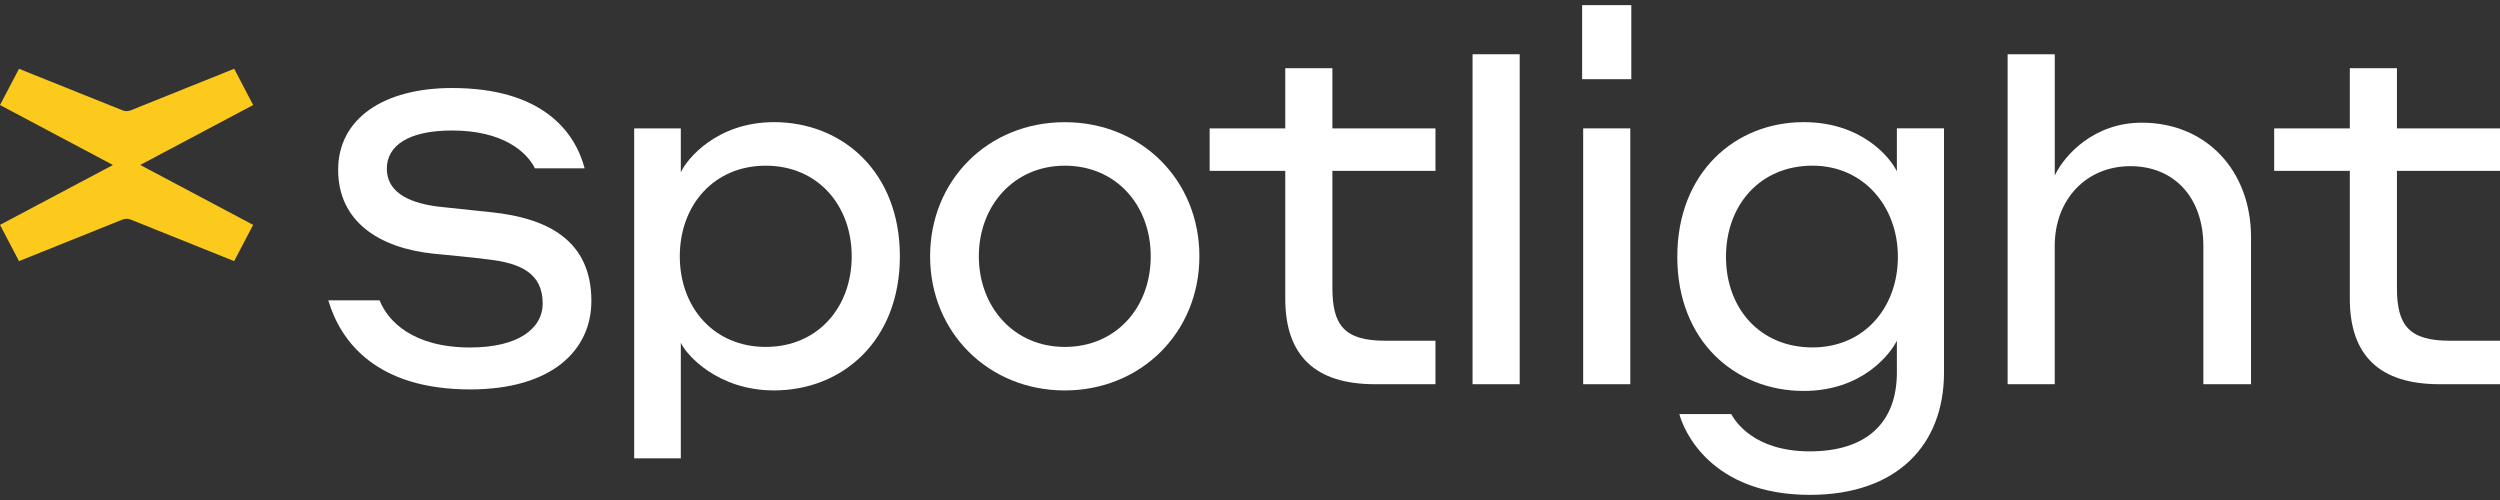 <?xml version="1.0" encoding="UTF-8"?>
<svg width="120" height="24" viewBox="0 0 120 24" fill="none" xmlns="http://www.w3.org/2000/svg"
    className="site-logo-img">
    <rect x="0" y="0" width="120" height="24" fill="#333333" stroke="none"/>
    <path
        d="M18.569 8.102C18.569 9.121 19.439 9.718 21.03 9.917L23.614 10.191C26.199 10.464 28.386 11.483 28.386 14.442C28.386 16.828 26.473 18.692 22.569 18.692C18.095 18.692 16.355 16.43 15.759 14.417H18.22C18.617 15.412 19.811 16.679 22.569 16.679C24.857 16.679 26.049 15.784 26.049 14.565C26.049 13.099 24.955 12.627 23.439 12.453C22.469 12.329 21.823 12.279 20.829 12.179C18.17 11.906 16.231 10.613 16.231 8.152C16.231 5.691 18.419 4.225 21.699 4.225C26 4.225 27.59 6.289 28.062 8.079H25.677C25.279 7.284 24.135 6.264 21.699 6.264C19.611 6.264 18.567 6.985 18.567 8.104L18.569 8.102Z"
        fill="white" />
    <path
        d="M57.571 12.303C57.571 15.958 54.763 18.741 51.108 18.741C47.453 18.741 44.645 15.958 44.645 12.303C44.645 8.648 47.428 5.865 51.108 5.865C54.788 5.865 57.571 8.648 57.571 12.303ZM55.235 12.303C55.235 9.842 53.569 7.953 51.11 7.953C48.65 7.953 46.984 9.892 46.984 12.303C46.984 14.714 48.648 16.652 51.11 16.652C53.571 16.652 55.235 14.764 55.235 12.303Z"
        fill="white" />
    <path d="M75.942 0.247H78.303V3.801H75.942V0.247ZM75.992 6.162H78.254V18.442H75.992V6.162Z"
        fill="white" />
    <path
        d="M98.629 18.442H96.366V2.604H98.629V8.425C99.101 7.431 100.517 5.889 102.804 5.889C105.912 5.889 108.049 8.201 108.049 11.382V18.441H105.761V11.804C105.761 9.492 104.369 7.976 102.257 7.976C100.145 7.976 98.627 9.567 98.627 11.804V18.441L98.629 18.442Z"
        fill="white" />
    <path d="M70.683 2.604H72.945V18.442H70.683V2.604Z" fill="white" />
    <path
        d="M68.902 18.442H65.994C63.135 18.442 61.693 17.075 61.693 14.34V8.201H58.063V6.162H61.693V3.273H63.955V6.162H68.902V8.201H63.955V13.819C63.955 15.609 64.526 16.355 66.491 16.355H68.902V18.444V18.442Z"
        fill="white" />
    <path
        d="M120 18.442H117.092C114.233 18.442 112.791 17.075 112.791 14.34V8.201H109.161V6.162H112.791V3.273H115.053V6.162H120V8.201H115.053V13.819C115.053 15.609 115.624 16.355 117.589 16.355H120V18.444V18.442Z"
        fill="white" />
    <path
        d="M32.679 22.001H30.441V6.162H32.679V8.274C32.953 7.653 34.394 5.863 37.153 5.863C40.434 5.863 43.194 8.249 43.194 12.301C43.194 16.354 40.434 18.74 37.153 18.74C34.468 18.74 32.953 17.05 32.679 16.452V22V22.001ZM36.756 16.652C39.242 16.652 40.882 14.762 40.882 12.303C40.882 9.843 39.24 7.953 36.756 7.953C34.271 7.953 32.63 9.842 32.63 12.303C32.63 14.764 34.271 16.652 36.756 16.652Z"
        fill="white" />
    <path
        d="M91.05 16.354C90.726 17 89.384 18.765 86.576 18.765C83.295 18.765 80.51 16.379 80.51 12.326C80.51 8.274 83.293 5.863 86.576 5.863C89.359 5.863 90.726 7.553 91.05 8.224V6.161H93.312V17.886C93.312 21.341 91.075 23.753 86.874 23.753C82.102 23.753 80.808 20.646 80.61 19.875H83.096C83.27 20.174 84.139 21.665 86.874 21.665C89.609 21.665 91.05 20.272 91.05 17.886V16.354ZM86.998 7.952C84.487 7.952 82.847 9.84 82.847 12.326C82.847 14.812 84.488 16.676 86.998 16.676C89.508 16.676 91.099 14.737 91.099 12.326C91.099 9.915 89.458 7.952 86.998 7.952Z"
        fill="white" />
    <path
        d="M6.73 7.917L12.152 5.041L11.241 3.301L6.276 5.295C6.148 5.347 6.006 5.347 5.878 5.295L0.912 3.302L0 5.042L5.422 7.919L0 10.794L0.912 12.534L5.877 10.54C6.005 10.488 6.146 10.488 6.274 10.54L11.239 12.534L12.151 10.794L6.729 7.917H6.73Z"
        fill="#FBCA1C" />
</svg>